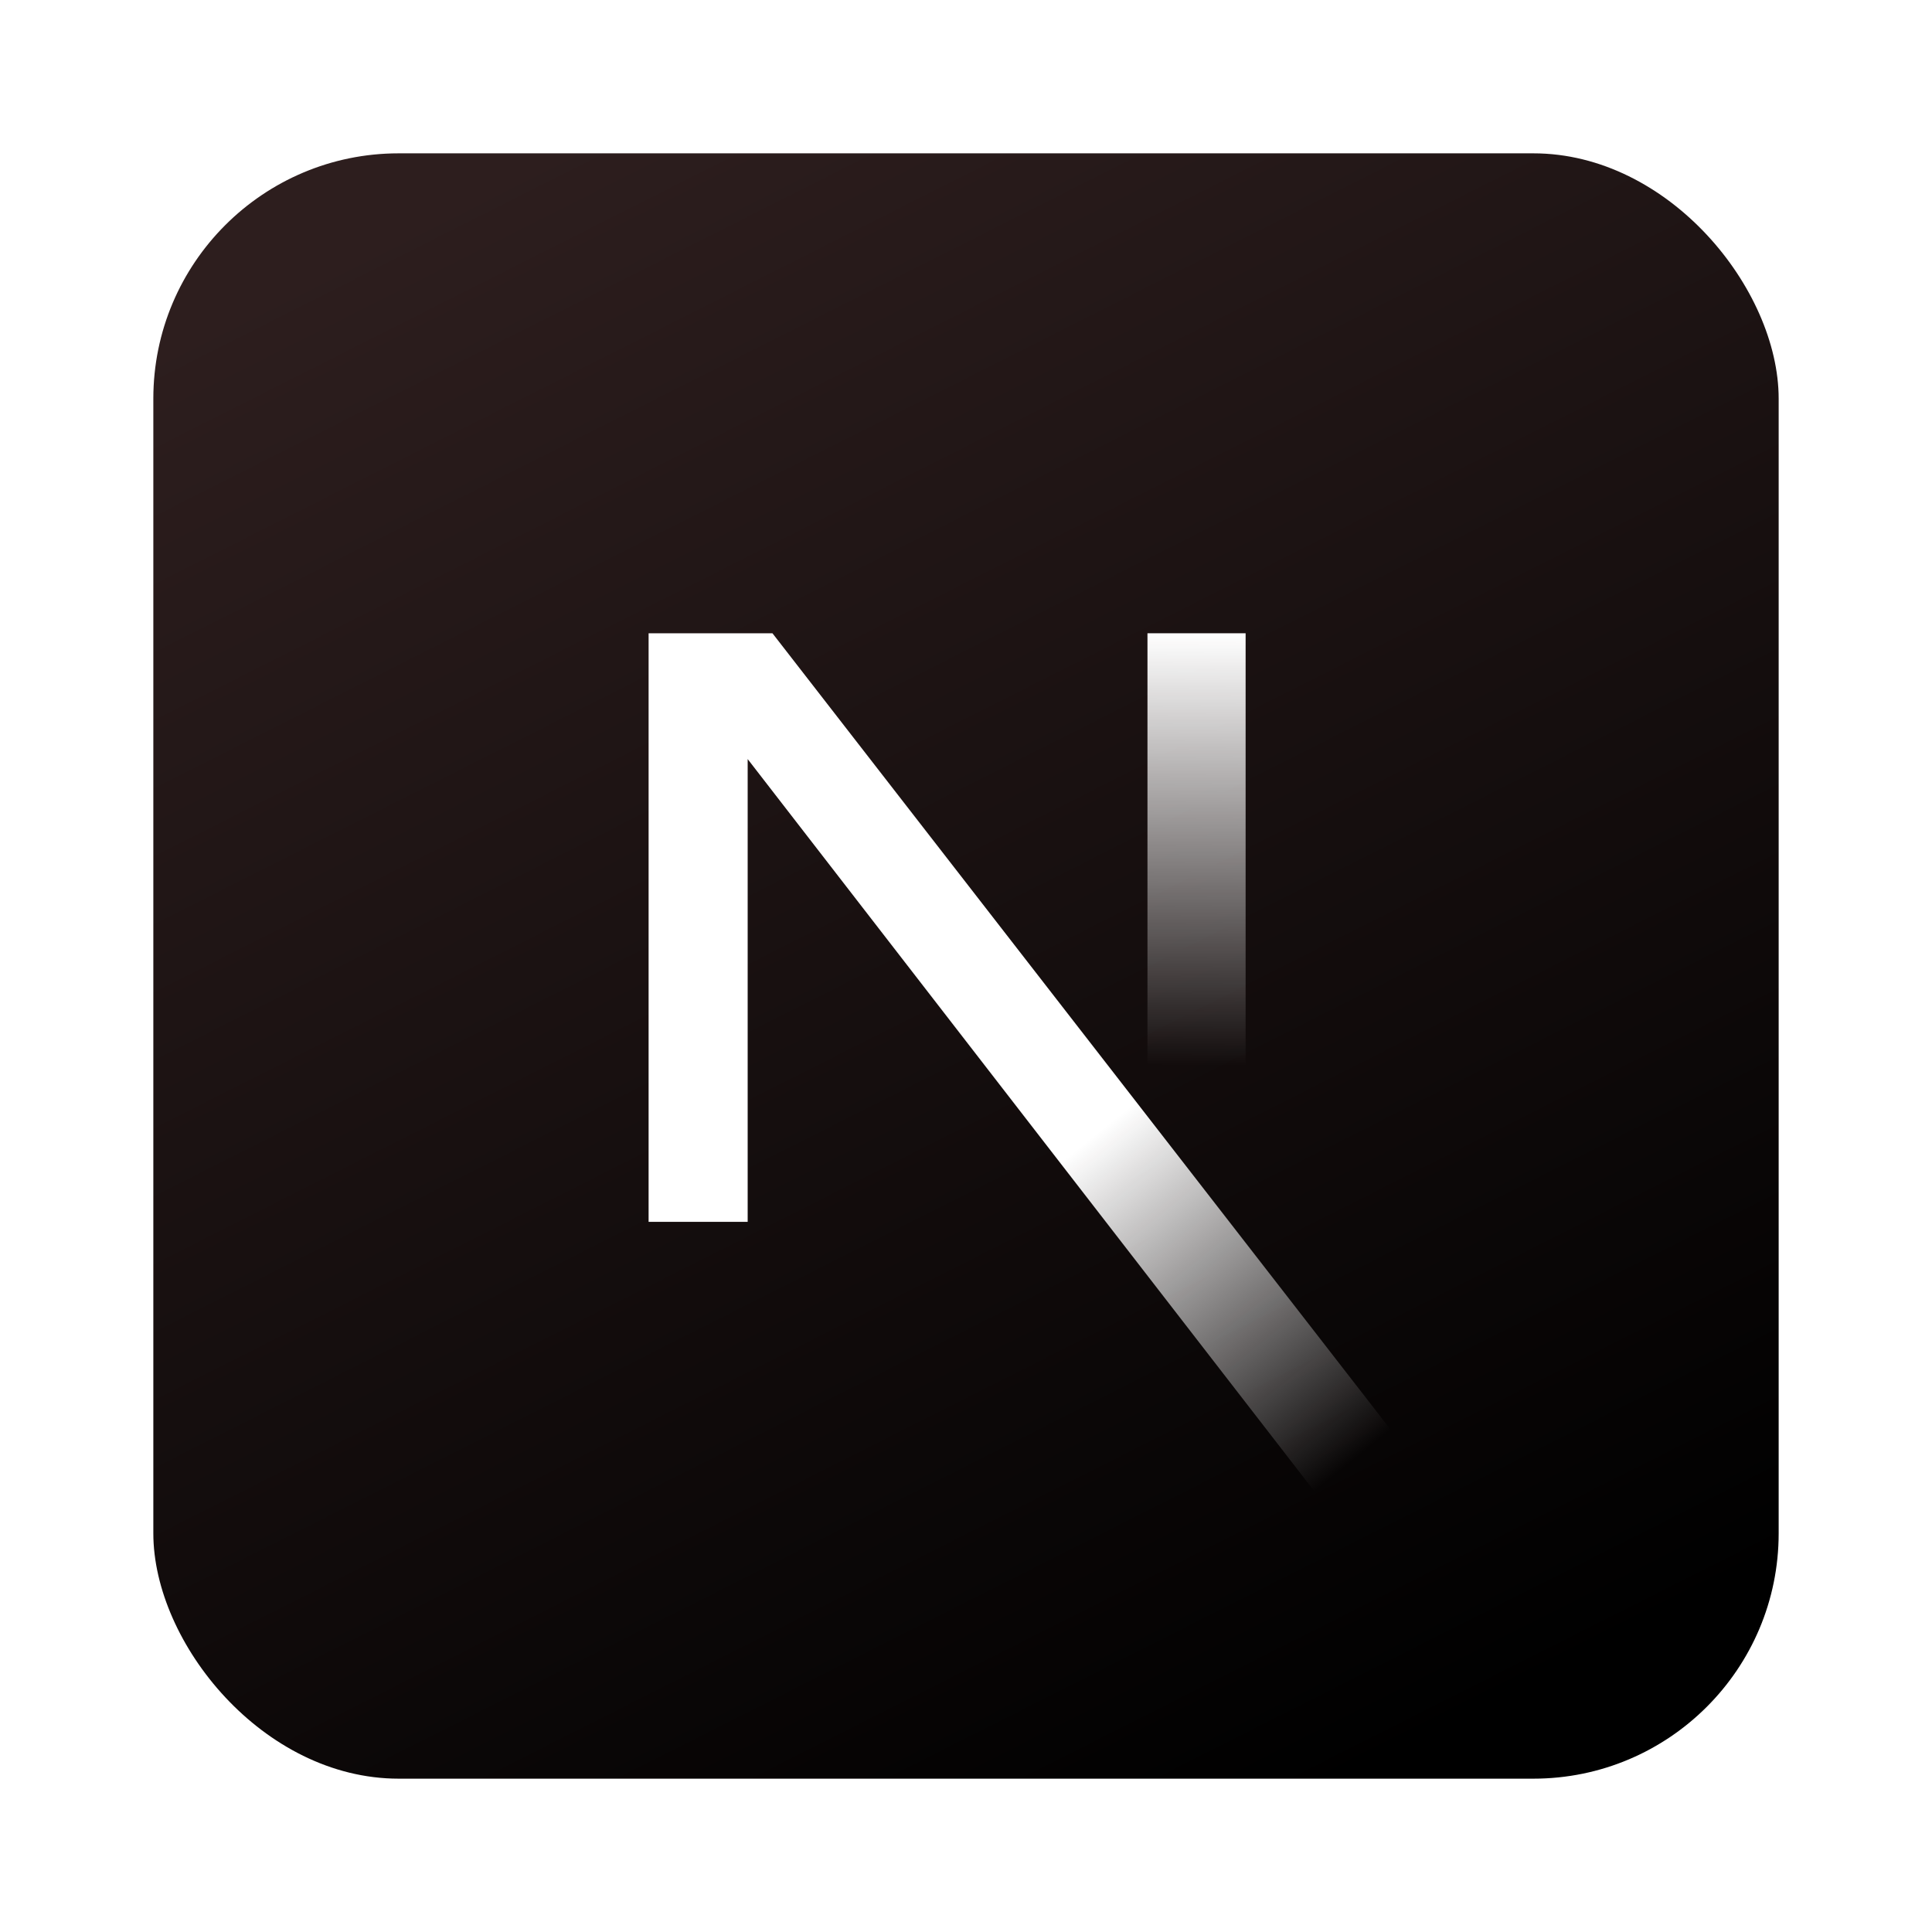 <svg width="126" height="126" viewBox="0 0 126 126" fill="none" xmlns="http://www.w3.org/2000/svg">
<g filter="url(#filter0_d_512_2009)">
<rect x="9" y="8" width="106" height="106" rx="16" fill="url(#paint0_linear_512_2009)"/>
</g>
<path d="M93.236 96.511L50.377 41.3H42.3V79.685H48.761V49.505L88.166 100.419C89.944 99.226 91.639 97.921 93.236 96.511Z" fill="url(#paint1_linear_512_2009)"/>
<path d="M81.236 41.3H74.835V79.7H81.236V41.3Z" fill="url(#paint2_linear_512_2009)"/>
<defs>
<filter id="filter0_d_512_2009" x="0" y="0" width="126" height="126" filterUnits="userSpaceOnUse" color-interpolation-filters="sRGB">
<feFlood flood-opacity="0" result="BackgroundImageFix"/>
<feColorMatrix in="SourceAlpha" type="matrix" values="0 0 0 0 0 0 0 0 0 0 0 0 0 0 0 0 0 0 127 0" result="hardAlpha"/>
<feOffset dx="1" dy="2"/>
<feGaussianBlur stdDeviation="5"/>
<feComposite in2="hardAlpha" operator="out"/>
<feColorMatrix type="matrix" values="0 0 0 0 0 0 0 0 0 0 0 0 0 0 0 0 0 0 0.25 0"/>
<feBlend mode="normal" in2="BackgroundImageFix" result="effect1_dropShadow_512_2009"/>
<feBlend mode="normal" in="SourceGraphic" in2="effect1_dropShadow_512_2009" result="shape"/>
</filter>
<linearGradient id="paint0_linear_512_2009" x1="87.5" y1="114" x2="34" y2="8" gradientUnits="userSpaceOnUse">
<stop/>
<stop offset="1" stop-color="#2D1E1E"/>
</linearGradient>
<linearGradient id="paint1_linear_512_2009" x1="63.265" y1="80.585" x2="80.278" y2="101.671" gradientUnits="userSpaceOnUse">
<stop stop-color="white"/>
<stop offset="1" stop-color="white" stop-opacity="0"/>
</linearGradient>
<linearGradient id="paint2_linear_512_2009" x1="78.031" y1="41.289" x2="77.916" y2="69.49" gradientUnits="userSpaceOnUse">
<stop stop-color="white"/>
<stop offset="1" stop-color="white" stop-opacity="0"/>
</linearGradient>
</defs>
</svg>
